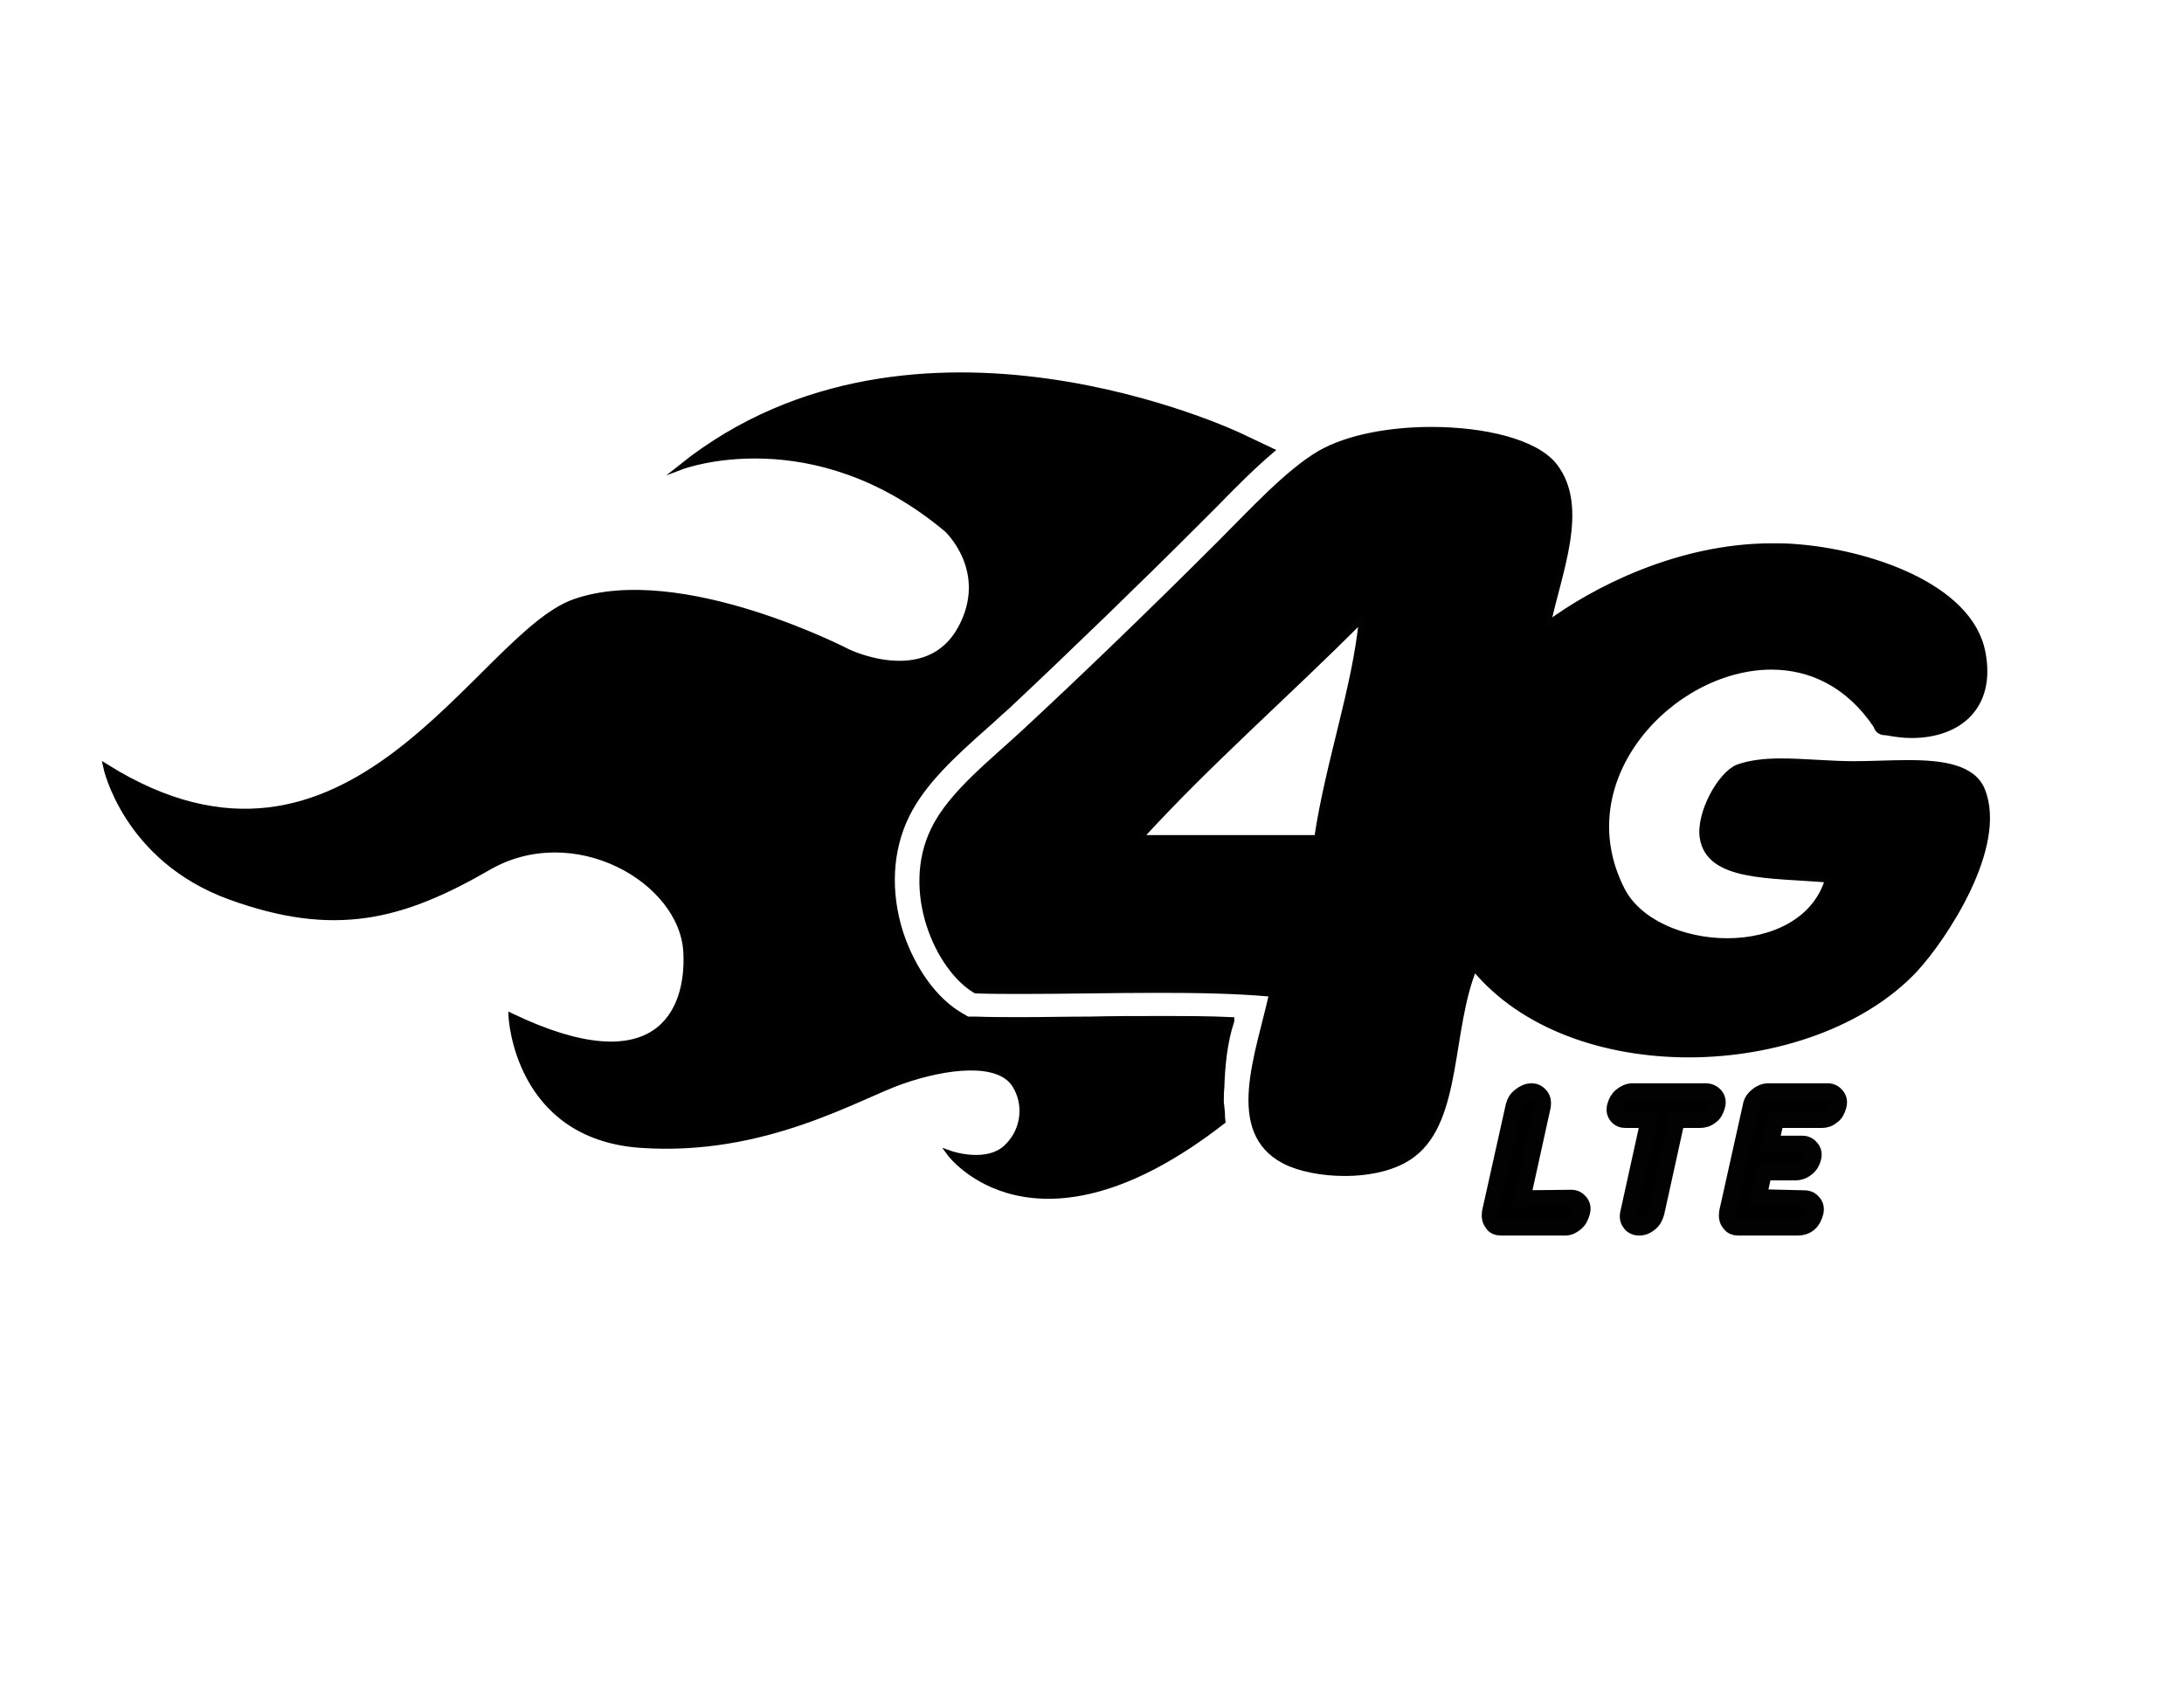 <?xml version="1.0" encoding="utf-8"?>
<!-- Generator: Adobe Illustrator 18.0.0, SVG Export Plug-In . SVG Version: 6.00 Build 0)  -->
<!DOCTYPE svg PUBLIC "-//W3C//DTD SVG 1.1//EN" "http://www.w3.org/Graphics/SVG/1.1/DTD/svg11.dtd">
<svg version="1.1" id="Layer_1" xmlns="http://www.w3.org/2000/svg" xmlns:xlink="http://www.w3.org/1999/xlink" x="0px" y="0px"
	 viewBox="0 0 396 306" enable-background="new 0 0 396 306" xml:space="preserve">
<g>
	<path fill-rule="evenodd" clip-rule="evenodd" stroke="#020202" stroke-miterlimit="10" d="M306.2,191.2c15.8,0,31.7-5.5,41-15.4
		c5.2-5.6,16.4-22.3,12.2-32.6c-1.7-4.1-7.2-4.9-13.4-4.9c-3.2,0-6.7,0.2-9.9,0.2c-4.2,0-9-0.5-13.2-0.5c-2.9,0-5.6,0.3-7.8,1.1
		c-3.2,1.3-7.1,8.4-6.4,12.8c1.2,7.4,12.2,6.7,22.7,7.6c-2.3,7.6-10.2,11.1-18.2,11.1c-8,0-16.1-3.4-19.1-9.3
		c-10.2-20,9-40.4,27.1-40.4c7.1,0,14,3.2,19,10.7c0.2,0.7,0.7,1.2,1.7,1.2c0,0,0.1,0,0.1,0c1.6,0.3,3.1,0.5,4.6,0.5
		c8.6,0,14.8-5.2,12.9-15c-2.3-12.1-20.9-18.3-34.4-19.2c-1.3-0.1-2.5-0.1-3.8-0.1c-17,0-32.4,8-40.6,14.1c1.9-9.2,7-21.1,1.2-28.6
		c-3.4-4.4-12.8-6.6-22.4-6.6c-7.5,0-15.2,1.4-20.2,4.3c-5.8,3.4-12.3,10.5-18.1,16.3c-11.2,11.2-23.8,23.4-35,33.8
		c-6.2,5.8-13.7,11.5-16.9,18.1c-5.5,11.2,0.8,25.2,7.6,29.2c2.8,0.1,5.6,0.1,8.5,0.1c8.1,0,16.3-0.2,24.4-0.2
		c7.2,0,14.2,0.1,20.8,0.7c-2.4,11-8.1,24.9,2.3,30.3c2.7,1.4,6.8,2.2,10.9,2.2c4.6,0,9.3-1,12.4-3.4c8.4-6.4,6.5-22.5,11.1-33.8
		C276.1,186.2,291.1,191.2,306.2,191.2z M238.8,151.9c-10.7,0-21.4,0-32.1,0c12.7-13.9,27-26.3,40.2-39.6
		C245.7,124.7,240.8,138.4,238.8,151.9z"/>
	<path stroke="#020202" stroke-miterlimit="10" d="M221.4,199.9c0-0.9,0-1.8,0.1-2.8c0.1-3.6,0.5-8.1,1.8-12l0-0.2
		c-3.9-0.2-8.3-0.2-13.5-0.2c-4,0-8.1,0-12.1,0.1c-4,0-8.2,0.1-12.3,0.1c-3.2,0-6,0-8.6-0.1l-1.4,0l-1.2-0.7
		c-4.7-2.7-8.7-8.3-10.9-14.9c-2.4-7.5-2-15.1,1.1-21.4c3-6.1,8.7-11.2,14.2-16.1c1.4-1.2,2.6-2.4,3.9-3.5
		c11.4-10.7,24.1-23,34.8-33.7c1-1,2-2,3.1-3.1c3.3-3.4,6.7-6.8,10.1-9.7l-5.7-2.7c0,0-58.9-28.1-101.2,5.6c0,0,23.8-9,48.1,11.4
		c0,0,8.1,7.5,2.5,17.9c-6.1,11.2-20.4,4.3-20.4,4.3s-30.4-15.8-49.6-9.1c-17.5,6.1-40.7,57.6-85,29.9c0,0,3.5,16.7,22.5,23.6
		c19,6.9,31.2,3.7,46.8-5.3c15.5-9,35.2,2.2,35.9,15.3c0.6,11-5.4,24.2-31.7,11.6c0,0,0.9,21.8,23.4,23.4
		c22.5,1.6,39.4-8.8,47.5-11.6c8.1-2.8,17.5-3.9,20.4,0.7c2.1,3.3,1.8,7.9-1.2,11c-3.6,3.9-10.6,1.4-10.6,1.4s15.3,20.8,49.5-5.8
		c0,0-0.1-0.6-0.1-1.6C221.5,201,221.5,200.4,221.4,199.9z"/>
	<g>
		<path stroke="#020202" stroke-width="3" d="M284.9,217.2c0.7,0,1.2,0.3,1.6,0.8c0.4,0.5,0.5,1.1,0.3,1.8c-0.2,0.7-0.5,1.4-1.1,1.9
			c-0.6,0.5-1.2,0.8-1.9,0.8l-11.6,0c-0.7,0-1.3-0.2-1.6-0.8c-0.4-0.5-0.5-1.1-0.4-1.9l4.3-19.3c0.2-0.7,0.5-1.3,1.2-1.8
			c0.6-0.5,1.3-0.8,2-0.8c0.7,0,1.2,0.3,1.6,0.8c0.4,0.5,0.5,1.1,0.4,1.8l-3.7,16.8L284.9,217.2z"/>
		<path stroke="#020202" stroke-width="3" d="M309.3,197.9c0.7,0,1.3,0.3,1.7,0.8c0.4,0.5,0.5,1.1,0.3,1.8c-0.2,0.7-0.5,1.4-1.1,1.8
			c-0.6,0.5-1.3,0.7-2,0.7l-4.2,0l-3.7,16.8c-0.2,0.7-0.5,1.4-1.1,1.9c-0.6,0.5-1.2,0.8-2,0.8c-0.7,0-1.3-0.3-1.6-0.8
			c-0.4-0.5-0.5-1.1-0.3-1.9l3.7-16.8l-4.2,0c-0.7,0-1.2-0.2-1.6-0.7c-0.4-0.5-0.5-1.1-0.3-1.8c0.2-0.7,0.5-1.3,1.1-1.8
			c0.6-0.5,1.3-0.8,2-0.8L309.3,197.9z"/>
		<path stroke="#020202" stroke-width="3" d="M327.2,217.3c0.7,0,1.2,0.3,1.6,0.8c0.4,0.5,0.5,1.1,0.3,1.8c-0.2,0.7-0.5,1.4-1.1,1.9
			c-0.6,0.5-1.3,0.7-2,0.7l-10.8,0c-0.7,0-1.2-0.2-1.6-0.8c-0.4-0.5-0.5-1.1-0.4-1.9l4.3-19.3c0.1-0.7,0.5-1.3,1.1-1.8
			c0.6-0.5,1.3-0.8,2-0.8l10.8,0c0.7,0,1.2,0.3,1.6,0.8c0.4,0.5,0.5,1.1,0.3,1.8c-0.2,0.7-0.5,1.4-1.1,1.8c-0.6,0.5-1.2,0.7-1.9,0.7
			l-8.3,0l-1,4.4l5.8,0c0.7,0,1.2,0.3,1.6,0.8c0.4,0.5,0.5,1.1,0.3,1.8c-0.2,0.7-0.5,1.3-1.2,1.8c-0.6,0.5-1.3,0.7-1.9,0.7l-5.8,0
			l-1,4.6L327.2,217.3z"/>
	</g>
</g>
</svg>
